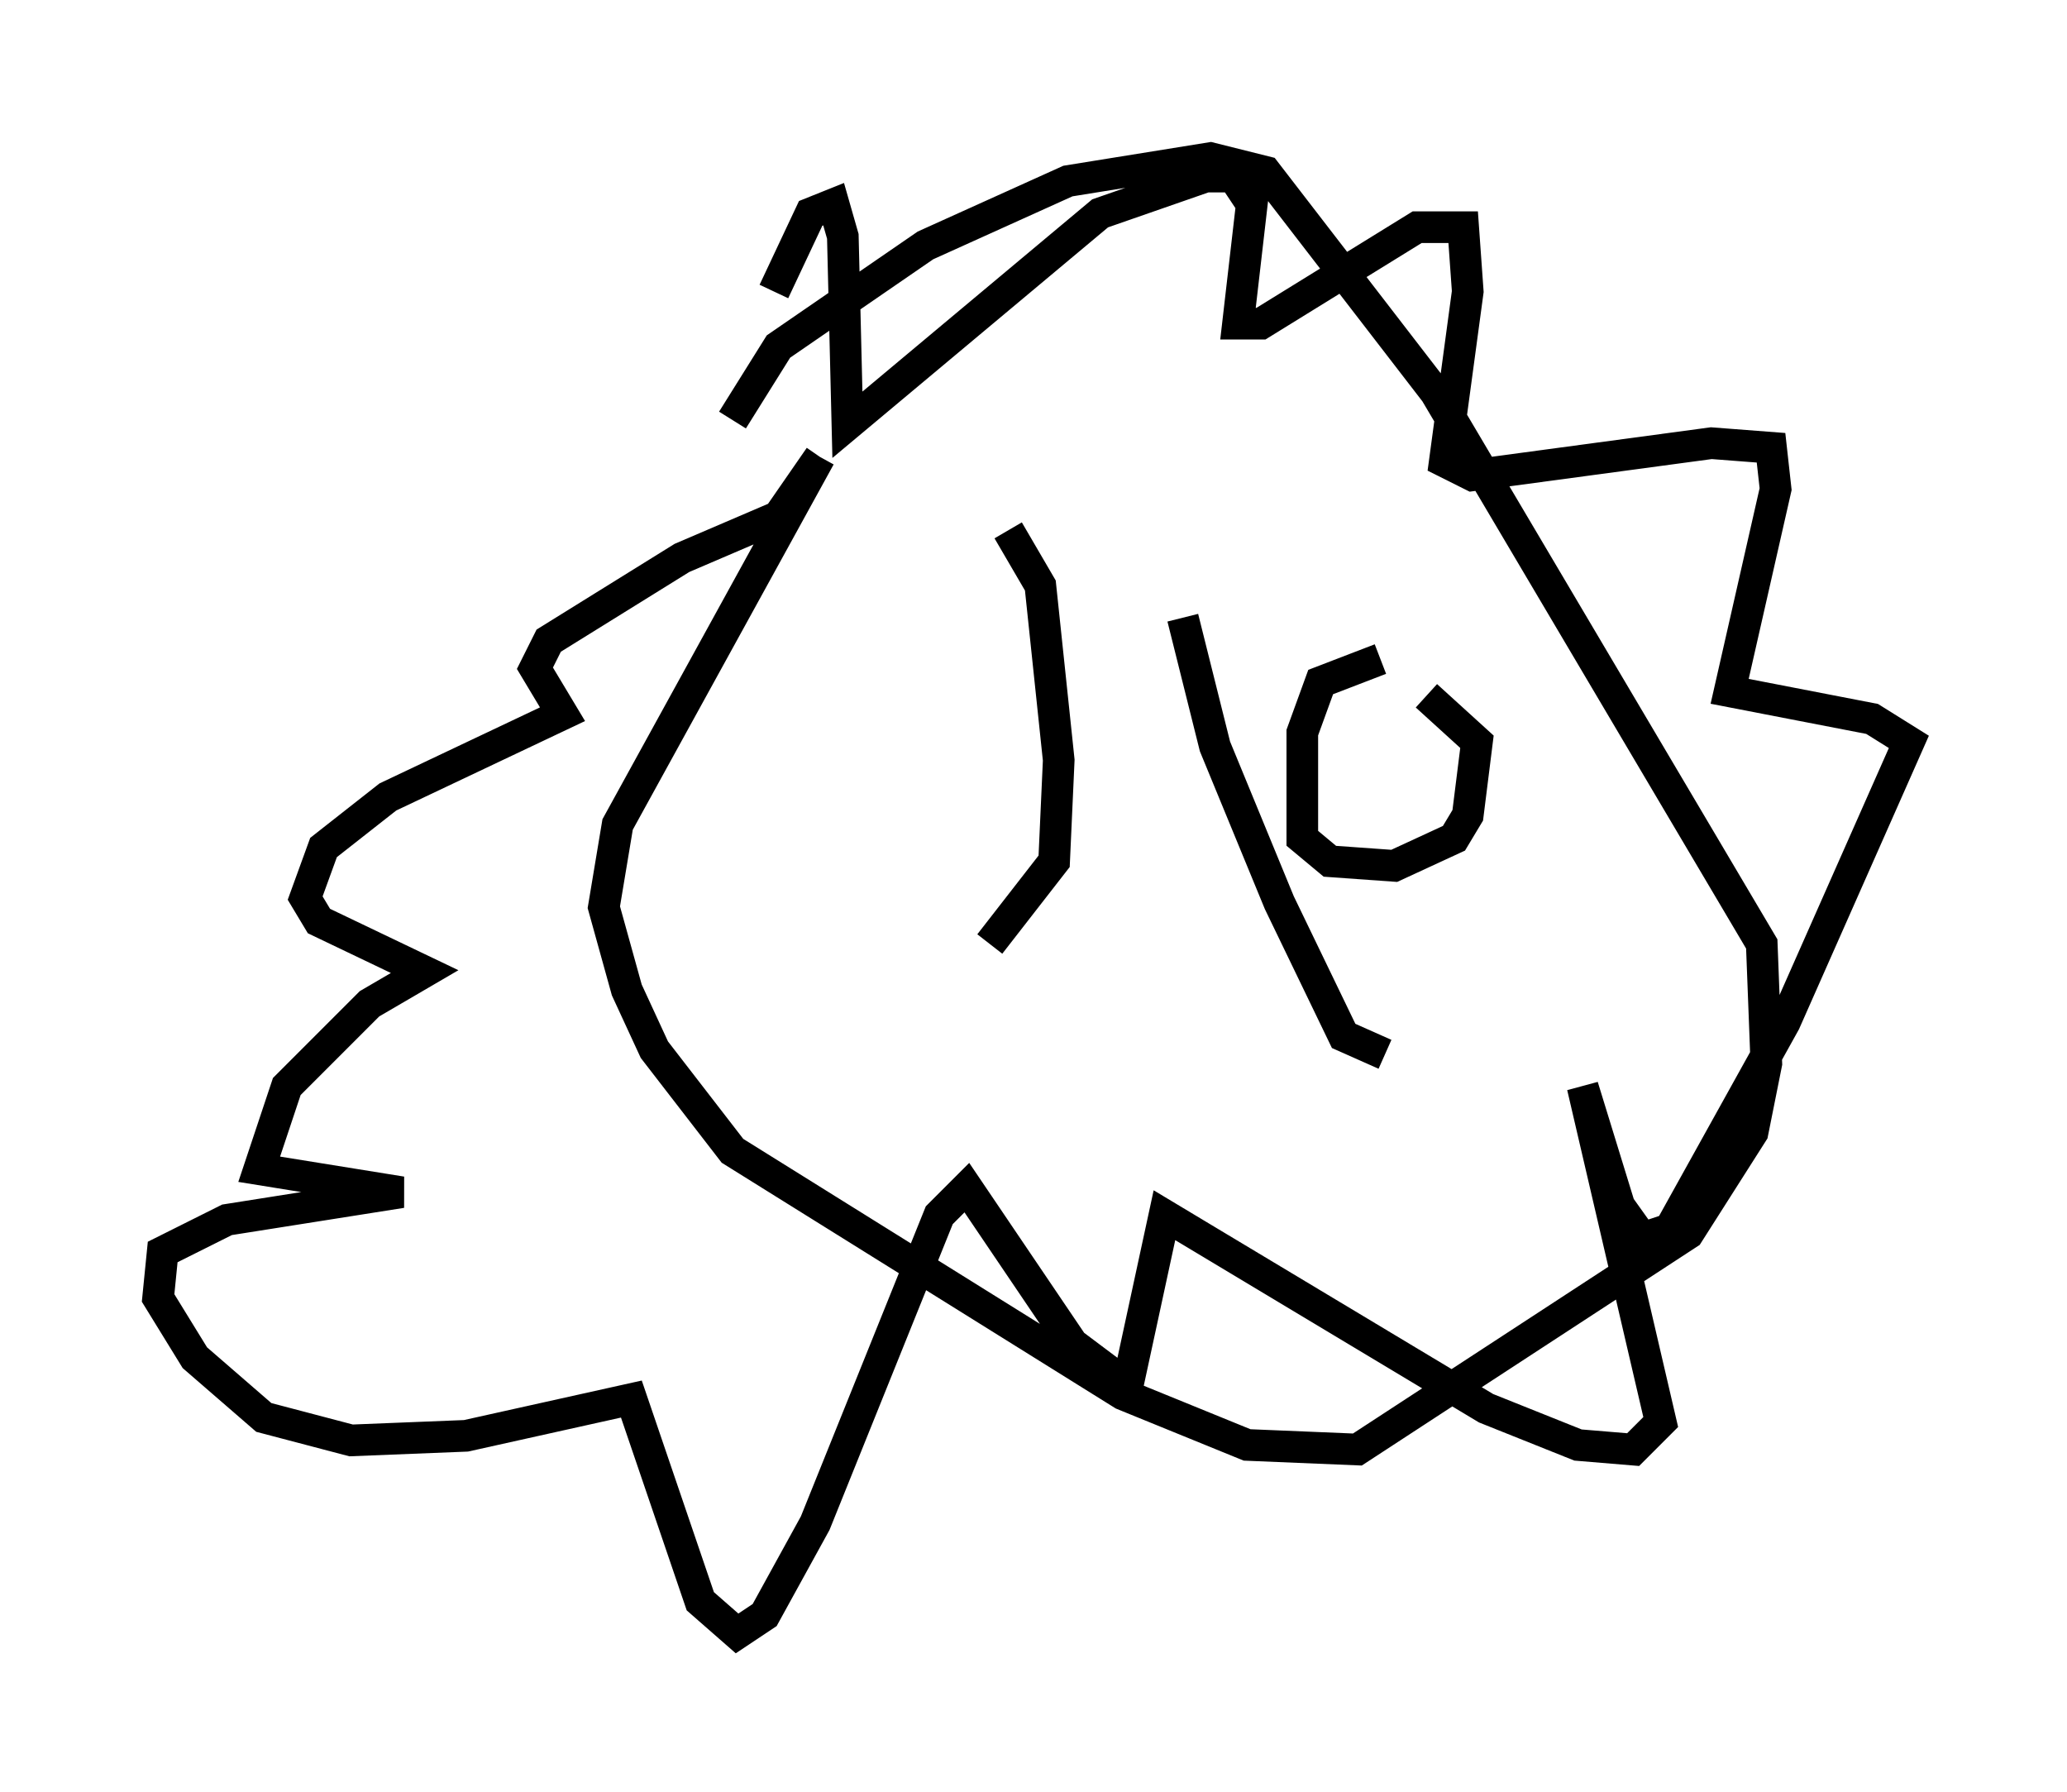 <?xml version="1.0" encoding="utf-8" ?>
<svg baseProfile="full" height="56.626" version="1.1" width="65.341" xmlns="http://www.w3.org/2000/svg" xmlns:ev="http://www.w3.org/2001/xml-events" xmlns:xlink="http://www.w3.org/1999/xlink"><defs /><rect fill="white" height="56.626" width="65.341" x="0" y="0" /><path d="M23.883, 15.749 m0.581, -6.536 l1.162, -2.469 0.726, -0.291 l0.291, 1.017 0.145, 5.955 l7.989, -6.682 3.341, -1.162 l0.872, 0.0 0.581, 0.872 l-0.436, 3.777 0.726, 0.0 l4.939, -3.05 1.453, 0.0 l0.145, 2.034 -0.726, 5.374 l0.872, 0.436 7.553, -1.017 l1.888, 0.145 0.145, 1.307 l-1.453, 6.391 4.503, 0.872 l1.162, 0.726 -3.922, 8.86 l-3.631, 6.536 -0.872, 0.291 l-0.726, -1.017 -1.162, -3.777 l2.469, 10.603 -0.872, 0.872 l-1.743, -0.145 -2.905, -1.162 l-10.168, -6.101 -1.162, 5.374 l-1.743, -1.307 -3.341, -4.939 l-0.872, 0.872 -3.922, 9.732 l-1.598, 2.905 -0.872, 0.581 l-1.162, -1.017 -2.179, -6.391 l-5.229, 1.162 -3.631, 0.145 l-2.76, -0.726 -2.179, -1.888 l-1.162, -1.888 0.145, -1.453 l2.034, -1.017 5.52, -0.872 l-4.503, -0.726 0.872, -2.615 l2.615, -2.615 1.743, -1.017 l-3.341, -1.598 -0.436, -0.726 l0.581, -1.598 2.034, -1.598 l5.52, -2.615 -0.872, -1.453 l0.436, -0.872 4.212, -2.615 l3.05, -1.307 1.307, -1.888 m0.0, 0.0 l-6.391, 11.62 -0.436, 2.615 l0.726, 2.615 0.872, 1.888 l2.469, 3.196 12.346, 7.698 l3.922, 1.598 3.486, 0.145 l10.458, -6.827 2.034, -3.196 l0.436, -2.179 -0.145, -3.777 l-10.313, -17.43 -5.374, -6.972 l-1.743, -0.436 -4.503, 0.726 l-4.503, 2.034 -4.648, 3.196 l-1.453, 2.324 m8.715, 3.486 l1.017, 1.743 0.581, 5.52 l-0.145, 3.196 -2.034, 2.615 m6.101, -10.313 l1.017, 4.067 2.034, 4.939 l2.034, 4.212 1.307, 0.581 m-0.145, -12.492 l-1.888, 0.726 -0.581, 1.598 l0.0, 3.341 0.872, 0.726 l2.034, 0.145 1.888, -0.872 l0.436, -0.726 0.291, -2.324 l-1.598, -1.453 " fill="none" stroke="black" stroke-width="1" /></svg>